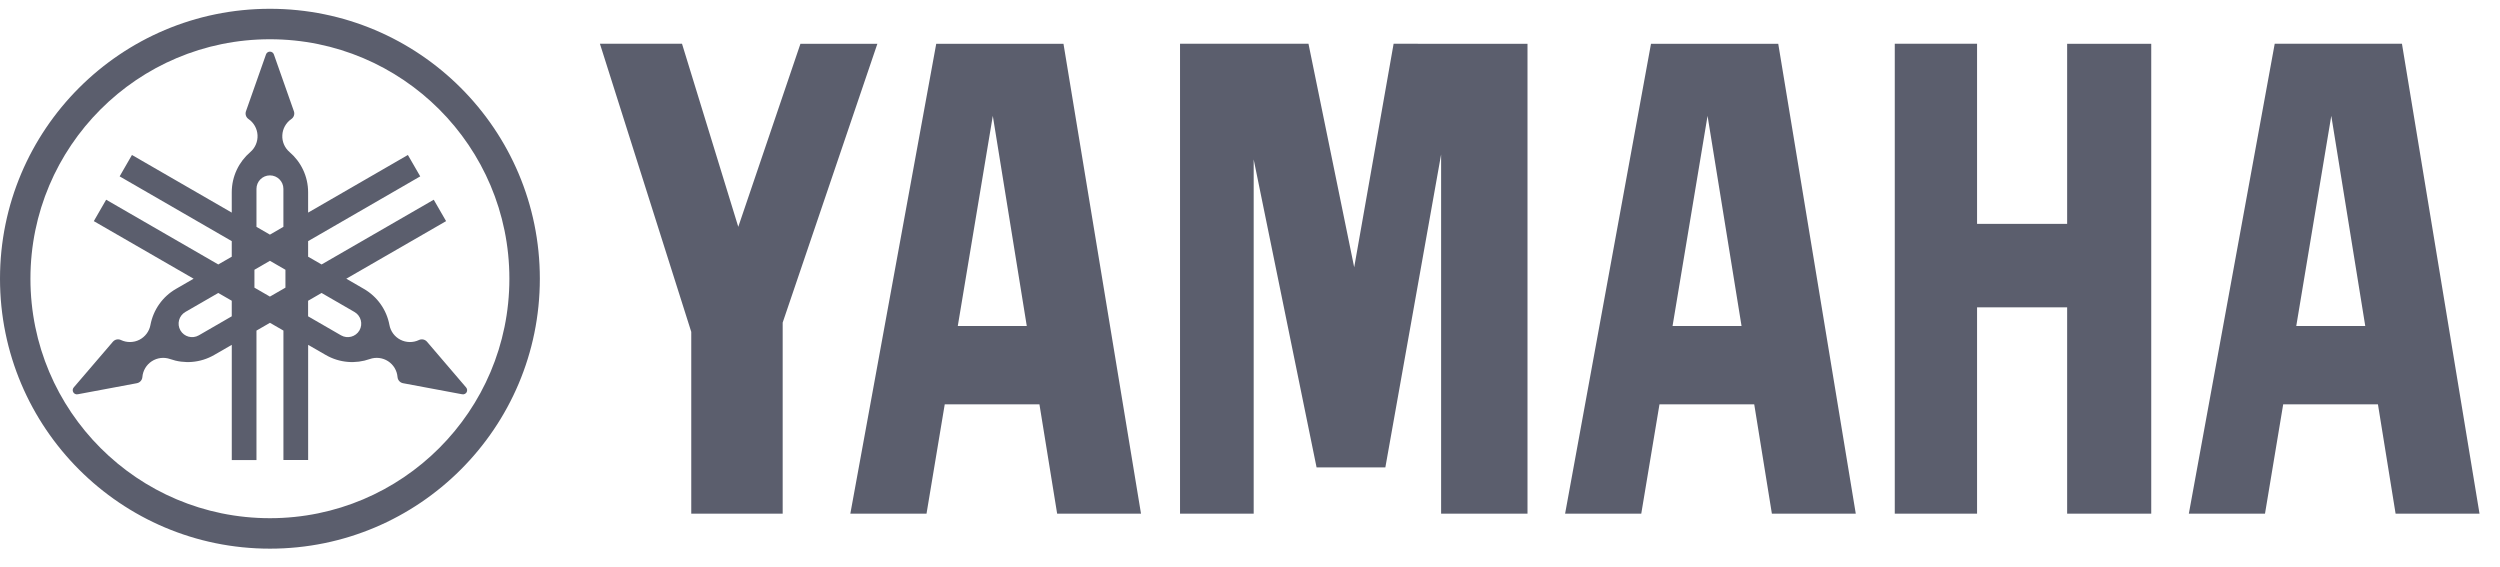 <?xml version="1.0" encoding="UTF-8"?>
<svg width="97px" height="22px" viewBox="0 0 97 22" version="1.1" xmlns="http://www.w3.org/2000/svg" xmlns:xlink="http://www.w3.org/1999/xlink">
    <!-- Generator: Sketch 54.1 (76490) - https://sketchapp.com -->
    <title>logo-yamaha</title>
    <desc>Created with Sketch.</desc>
    <g id="Home-One-Page-Landing" stroke="none" stroke-width="1" fill="none" fill-rule="evenodd">
        <g id="Artboard" transform="translate(-295, -543)" fill="#5B5E6D">
            <g id="Group-2" transform="translate(30, 536)">
                <g id="logo-yamaha" transform="translate(265, 7)">
                    <g id="Group">
                        <path d="M10.473,0.341 C4.689,0.341 0,5.03 0,10.814 C0,16.598 4.689,21.288 10.473,21.288 C16.257,21.288 20.946,16.598 20.946,10.814 C20.946,5.03 16.258,0.341 10.473,0.341 Z M10.473,20.106 C5.342,20.106 1.181,15.946 1.181,10.814 C1.181,5.683 5.341,1.523 10.473,1.523 C15.605,1.523 19.764,5.683 19.764,10.814 C19.764,15.946 15.605,20.106 10.473,20.106 Z" id="Shape"></path>
                        <path d="M18.085,15.033 L16.565,13.256 C16.487,13.168 16.36,13.142 16.254,13.193 C16.027,13.301 15.762,13.297 15.538,13.183 C15.314,13.069 15.156,12.858 15.11,12.61 L15.11,12.61 C15.001,12.02 14.637,11.507 14.117,11.208 L13.436,10.814 L17.308,8.58 L16.829,7.749 L12.478,10.261 L11.955,9.96 L11.955,9.356 L16.305,6.843 L15.826,6.013 L11.955,8.249 L11.955,7.463 C11.955,6.838 11.676,6.278 11.236,5.901 C11.045,5.738 10.94,5.495 10.954,5.244 C10.967,4.992 11.096,4.762 11.304,4.619 C11.401,4.553 11.442,4.43 11.404,4.319 L10.627,2.113 C10.605,2.047 10.543,2.003 10.473,2.003 C10.404,2.003 10.342,2.047 10.32,2.113 L9.543,4.318 C9.505,4.429 9.545,4.553 9.643,4.619 L9.643,4.619 C9.85,4.762 9.979,4.993 9.992,5.244 C10.005,5.495 9.902,5.737 9.711,5.901 C9.271,6.278 8.992,6.838 8.992,7.463 L8.992,8.249 L5.12,6.013 L4.642,6.843 L8.992,9.356 L8.992,9.96 L8.469,10.261 L4.119,7.749 L3.64,8.58 L7.512,10.814 L6.83,11.208 C6.31,11.507 5.947,12.02 5.837,12.61 C5.791,12.857 5.632,13.069 5.409,13.183 C5.185,13.297 4.92,13.3 4.693,13.193 C4.587,13.142 4.461,13.168 4.383,13.256 L2.862,15.031 C2.816,15.084 2.808,15.16 2.843,15.22 C2.878,15.28 2.947,15.311 3.015,15.298 L5.313,14.868 C5.429,14.845 5.515,14.748 5.524,14.631 C5.544,14.38 5.68,14.153 5.89,14.016 C6.101,13.879 6.364,13.848 6.601,13.931 C7.147,14.124 7.771,14.085 8.312,13.772 L8.993,13.38 L8.993,17.85 L9.951,17.85 L9.951,12.827 L10.474,12.525 L10.997,12.826 L10.997,17.849 L11.956,17.849 L11.956,13.38 L12.637,13.772 C13.178,14.085 13.802,14.124 14.348,13.931 C14.585,13.847 14.848,13.879 15.058,14.015 C15.269,14.152 15.404,14.379 15.424,14.63 C15.433,14.748 15.52,14.845 15.635,14.868 L17.933,15.298 C18.001,15.311 18.07,15.279 18.105,15.22 C18.138,15.159 18.13,15.085 18.085,15.033 L18.085,15.033 Z M8.991,12.273 L7.714,13.011 C7.464,13.155 7.144,13.069 7,12.819 C6.855,12.568 6.942,12.249 7.192,12.104 L8.469,11.367 L8.992,11.669 L8.992,12.273 L8.991,12.273 Z M9.951,7.327 C9.951,7.039 10.185,6.805 10.473,6.805 C10.762,6.805 10.996,7.039 10.996,7.327 L10.996,8.801 L10.473,9.104 L9.951,8.802 L9.951,7.327 L9.951,7.327 Z M11.075,11.161 L10.473,11.508 L9.872,11.161 L9.872,10.467 L10.473,10.119 L11.075,10.467 L11.075,11.161 Z M13.947,12.819 C13.802,13.069 13.482,13.155 13.232,13.011 L11.954,12.273 L11.954,11.67 L12.477,11.367 L13.754,12.105 C14.004,12.25 14.09,12.569 13.947,12.819 Z" id="Shape"></path>
                    </g>
                    <path d="M80.205,8.687 L76.71,8.687 L76.71,1.698 L73.517,1.698 L73.517,19.93 L76.71,19.93 L76.71,11.924 L80.205,11.924 L80.205,19.93 L83.468,19.93 L83.468,1.699 L80.205,1.699 L80.205,8.687 Z M23.277,1.698 L26.821,12.877 L26.821,19.93 L30.368,19.93 L30.368,12.516 L34.042,1.699 L31.057,1.699 L28.645,8.801 L26.462,1.698 L23.277,1.698 Z M54.072,1.698 L52.543,10.371 L50.769,1.698 L45.785,1.698 L45.785,19.93 L48.643,19.93 L48.643,6.187 L51.083,18.134 L53.752,18.134 L55.915,5.993 L55.915,19.93 L59.267,19.93 L59.267,1.699 L54.072,1.698 Z" id="Shape"></path>
                    <path d="M93.196,1.698 L88.259,1.698 L84.927,19.93 L87.882,19.93 L88.588,15.687 L92.264,15.687 L92.949,19.93 L96.205,19.93 L93.196,1.699 L93.196,1.698 Z M89.095,12.649 L90.454,4.495 L91.772,12.649 L89.096,12.649 L89.095,12.649 Z M64.059,1.698 L60.726,19.93 L63.681,19.93 L64.388,15.687 L68.064,15.687 L68.749,19.93 L72.004,19.93 L68.996,1.699 L64.059,1.699 L64.059,1.698 Z M64.895,12.649 L66.253,4.495 L67.572,12.649 L64.895,12.649 Z M36.326,1.698 L32.993,19.93 L35.949,19.93 L36.656,15.687 L40.33,15.687 L41.017,19.93 L44.271,19.93 L41.263,1.699 L36.326,1.699 L36.326,1.698 Z M37.162,12.649 L38.521,4.495 L39.839,12.649 L37.162,12.649 L37.162,12.649 Z" id="Shape"></path>
                </g>
            </g>
        </g>
    </g>
</svg>